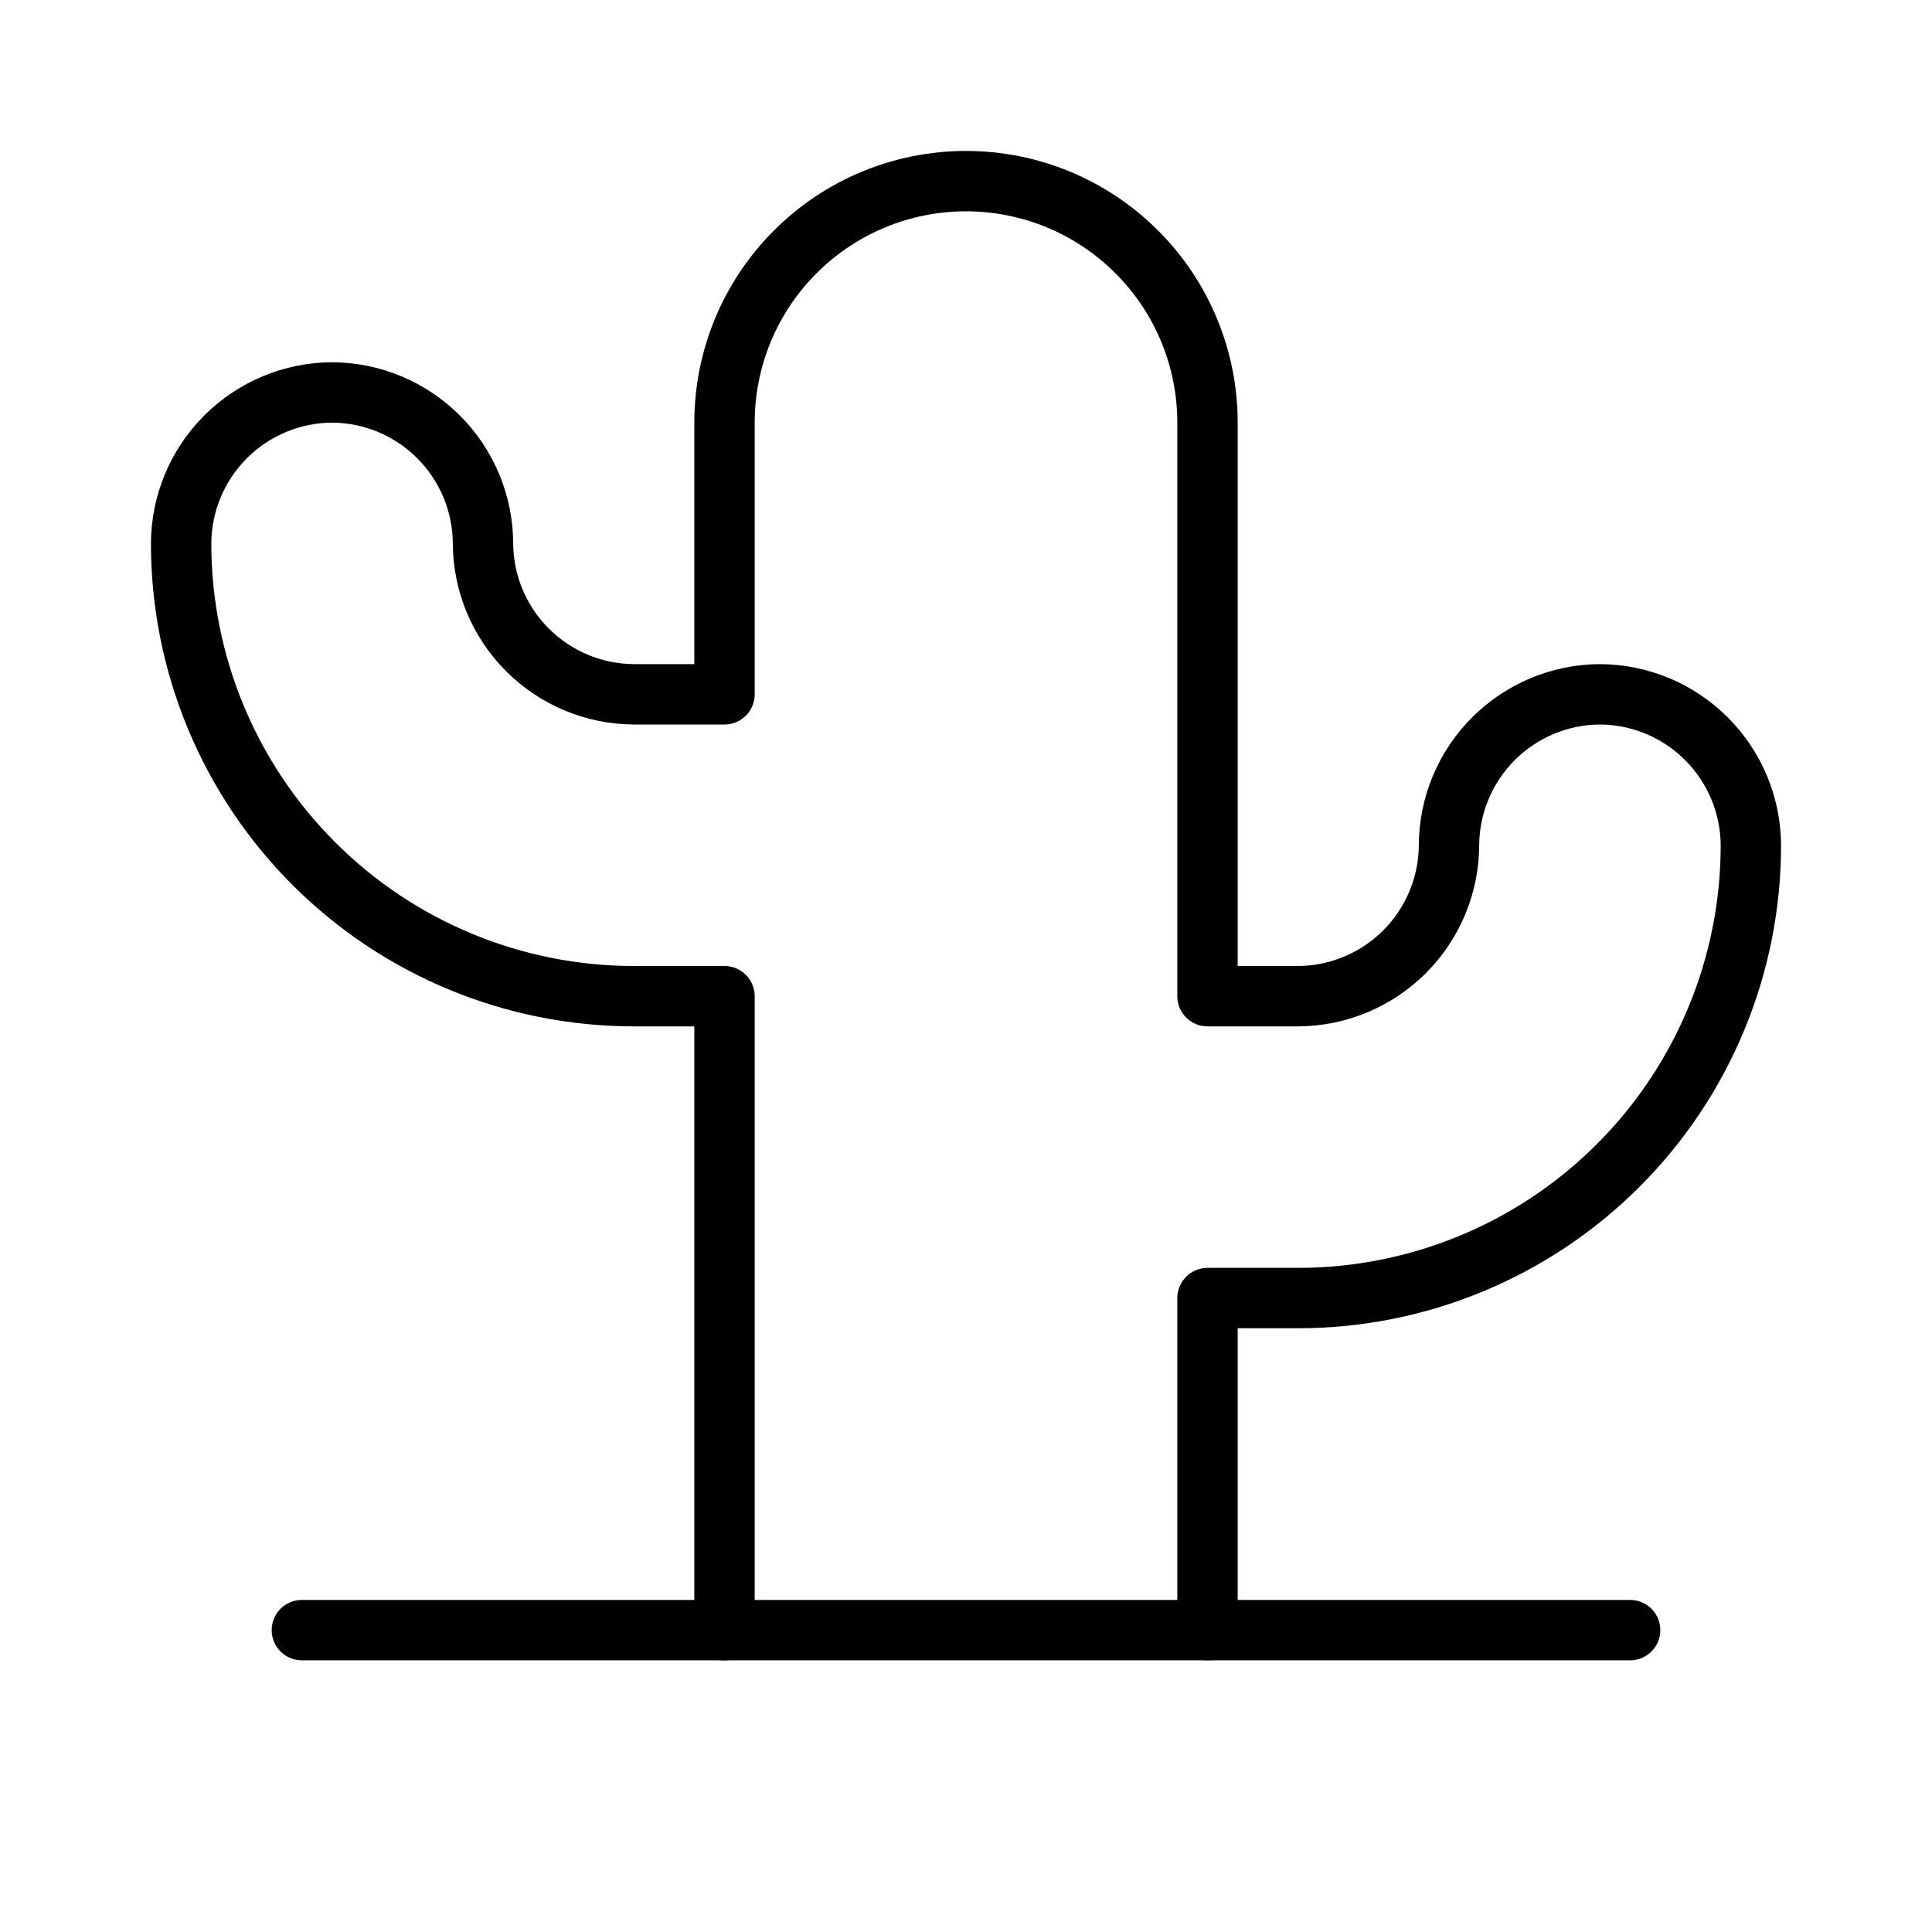 <svg width="32" height="32" viewBox="0 0 32 32" fill="none" xmlns="http://www.w3.org/2000/svg">
<path d="M5 27H27" stroke="black" stroke-linecap="round" stroke-linejoin="round"/>
<path d="M12 27V16.5H10.5C8.511 16.5 6.603 15.71 5.197 14.303C3.79 12.897 3 10.989 3 9V9C3.003 8.338 3.268 7.704 3.736 7.236C4.204 6.768 4.838 6.503 5.5 6.5C6.162 6.503 6.796 6.768 7.264 7.236C7.732 7.704 7.997 8.338 8 9C8.003 9.662 8.268 10.296 8.736 10.764C9.204 11.232 9.838 11.497 10.5 11.5H12V7C12 5.939 12.421 4.922 13.172 4.172C13.922 3.421 14.939 3 16 3V3C17.061 3 18.078 3.421 18.828 4.172C19.579 4.922 20 5.939 20 7V16.5H21.5C22.162 16.497 22.796 16.232 23.264 15.764C23.732 15.296 23.997 14.662 24 14V14C24.003 13.338 24.268 12.704 24.736 12.236C25.204 11.768 25.838 11.503 26.5 11.5C27.162 11.503 27.796 11.768 28.264 12.236C28.732 12.704 28.997 13.338 29 14V14C29 15.989 28.21 17.897 26.803 19.303C25.397 20.71 23.489 21.5 21.5 21.5H20V27" stroke="black" stroke-linecap="round" stroke-linejoin="round"/>
</svg>
